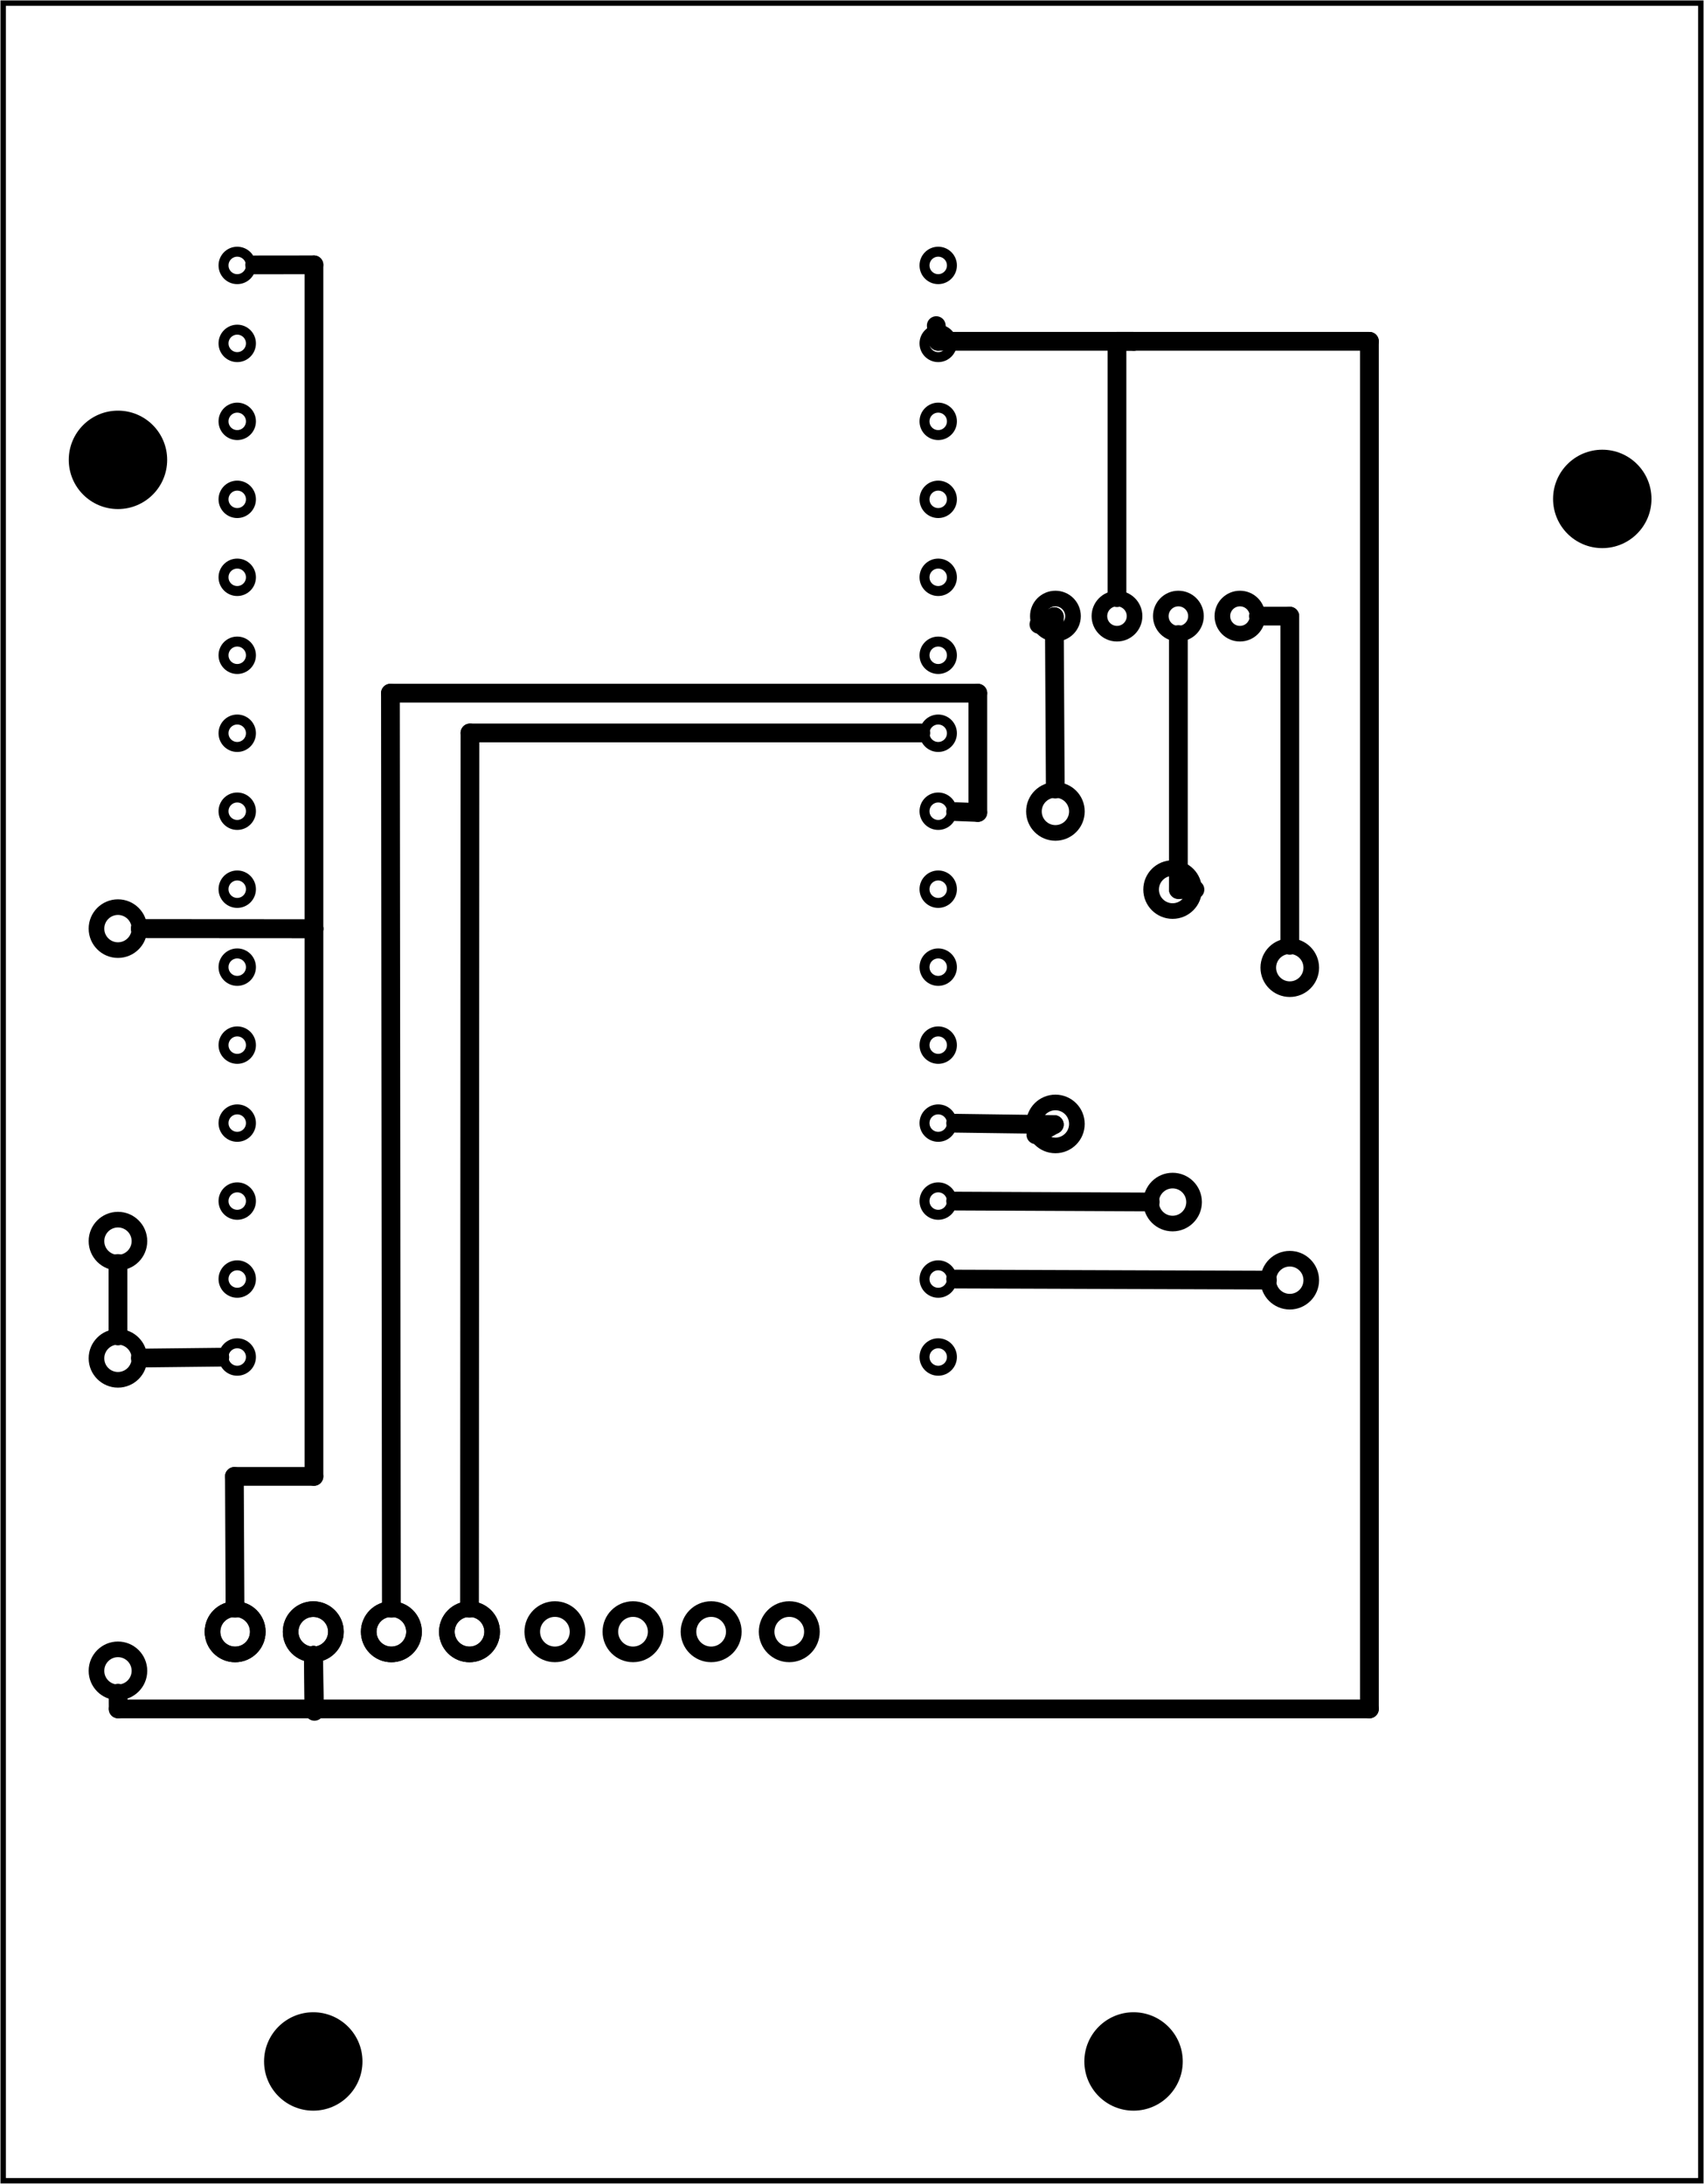 <?xml version='1.0' encoding='UTF-8' standalone='no'?>
<!-- Created with Fritzing (http://www.fritzing.org/) -->
<svg xmlns="http://www.w3.org/2000/svg" y="0in" xmlns:svg="http://www.w3.org/2000/svg" baseProfile="tiny" x="0in" version="1.2"  width="2.181in" height="2.795in" viewBox="0 0 157.039 201.26">
 <g transform="matrix(-1, 0, 0, 1, 157.039, 0)">
  <g partID="854122350">
   <g id="board" >
    <rect y="0.288" id="boardoutline" fill="none" x="0.288"  stroke="black" width="156.463" height="200.684" fill-opacity="0.5" stroke-width="0.5"/>
   </g>
  </g>
  <g partID="57800">
   <g transform="translate(138.296,141.115)">
    <g transform="matrix(-1,0,0,-1,0,0)">
     <g transform="matrix(1, 0, 0, 1, 53.104, 4.304)">
      <g id="copper0">
       <g transform="matrix(0.997, 0, 0, 0.998, -5.484, 10.126)">
        <g>
         <g gorn="0.1.0.0.0.0.3.0.0.0.0">
          <g id="copper1" gorn="0.1.0.0.0.0.3.0.0.0.0.0">
           <circle id="connector2pad" cx="20.163" fill="none" cy="16.029" gorn="0.1.0.0.0.0.3.0.0.0.0.0.0" r="1.267" stroke="black" stroke-width="0.922"/>
           <circle id="connector42pin" cx="-44.637" fill="none" cy="1.629" gorn="0.1.0.0.0.0.3.0.0.0.0.0.1" r="1.267" stroke="black" stroke-width="0.922"/>
           <circle id="connector41pin" cx="-44.637" fill="none" cy="8.829" gorn="0.1.0.0.0.0.3.0.0.0.0.0.2" r="1.267" stroke="black" stroke-width="0.922"/>
           <circle id="connector40pin" cx="-44.637" fill="none" cy="16.029" gorn="0.1.0.0.0.0.3.0.0.0.0.0.3" r="1.267" stroke="black" stroke-width="0.922"/>
           <circle id="connector39pin" cx="-44.637" fill="none" cy="23.229" gorn="0.1.0.0.0.0.3.0.0.0.0.0.4" r="1.267" stroke="black" stroke-width="0.922"/>
           <circle id="connector38pin" cx="-44.637" fill="none" cy="30.429" gorn="0.1.0.0.0.0.3.0.0.0.0.0.5" r="1.267" stroke="black" stroke-width="0.922"/>
           <circle id="connector1pad" cx="20.163" fill="none" cy="8.829" gorn="0.1.0.0.0.0.3.0.0.0.0.0.6" r="1.267" stroke="black" stroke-width="0.922"/>
           <circle id="connector0pad" cx="20.163" fill="none" cy="1.629" gorn="0.1.0.0.0.0.3.0.0.0.0.0.7" r="1.267" stroke="black" stroke-width="0.922"/>
           <circle id="connector3pad" cx="20.163" fill="none" cy="23.229" gorn="0.1.0.0.0.0.3.0.0.0.0.0.8" r="1.267" stroke="black" stroke-width="0.922"/>
           <circle id="connector37pin" cx="-44.637" fill="none" cy="37.629" gorn="0.1.0.0.0.0.3.0.0.0.0.0.9" r="1.267" stroke="black" stroke-width="0.922"/>
           <circle id="connector36pin" cx="-44.637" fill="none" cy="44.829" gorn="0.1.0.0.0.0.3.0.0.0.0.0.10" r="1.267" stroke="black" stroke-width="0.922"/>
           <circle id="connector35pin" cx="-44.637" fill="none" cy="52.029" gorn="0.1.0.0.0.0.3.0.0.0.0.0.11" r="1.267" stroke="black" stroke-width="0.922"/>
           <circle id="connector34pin" cx="-44.637" fill="none" cy="59.229" gorn="0.1.0.0.0.0.3.0.0.0.0.0.12" r="1.267" stroke="black" stroke-width="0.922"/>
           <circle id="connector33pin" cx="-44.637" fill="none" cy="66.429" gorn="0.1.0.0.0.0.3.0.0.0.0.0.13" r="1.267" stroke="black" stroke-width="0.922"/>
           <circle id="connector19pad" cx="-44.637" fill="none" cy="73.629" gorn="0.1.0.0.0.0.3.0.0.0.0.0.14" r="1.267" stroke="black" stroke-width="0.922"/>
           <circle id="connector18pad" cx="-44.637" fill="none" cy="80.829" gorn="0.1.0.0.0.0.3.0.0.0.0.0.15" r="1.267" stroke="black" stroke-width="0.922"/>
           <circle id="connector17pad" cx="-44.637" fill="none" cy="88.029" gorn="0.1.0.0.0.0.3.0.0.0.0.0.16" r="1.267" stroke="black" stroke-width="0.922"/>
           <circle id="connector16pad" cx="-44.637" fill="none" cy="95.229" gorn="0.1.0.0.0.0.3.0.0.0.0.0.17" r="1.267" stroke="black" stroke-width="0.922"/>
           <circle id="connector15pad" cx="-44.637" fill="none" cy="102.429" gorn="0.1.0.0.0.0.3.0.0.0.0.0.18" r="1.267" stroke="black" stroke-width="0.922"/>
           <circle id="connector7pad" cx="20.163" fill="none" cy="52.029" gorn="0.1.0.0.0.0.3.0.0.0.0.0.19" r="1.267" stroke="black" stroke-width="0.922"/>
           <circle id="connector8pad" cx="20.163" fill="none" cy="59.229" gorn="0.1.0.0.0.0.3.0.0.0.0.0.20" r="1.267" stroke="black" stroke-width="0.922"/>
           <circle id="connector9pad" cx="20.163" fill="none" cy="66.429" gorn="0.1.0.0.0.0.3.0.0.0.0.0.21" r="1.267" stroke="black" stroke-width="0.922"/>
           <circle id="connector10pad" cx="20.163" fill="none" cy="73.629" gorn="0.1.0.0.0.0.3.0.0.0.0.0.22" r="1.267" stroke="black" stroke-width="0.922"/>
           <circle id="connector11pad" cx="20.163" fill="none" cy="80.829" gorn="0.1.0.0.0.0.3.0.0.0.0.0.23" r="1.267" stroke="black" stroke-width="0.922"/>
           <circle id="connector12pad" cx="20.163" fill="none" cy="88.029" gorn="0.1.0.0.0.0.3.0.0.0.0.0.24" r="1.267" stroke="black" stroke-width="0.922"/>
           <circle id="connector13pad" cx="20.163" fill="none" cy="95.229" gorn="0.1.0.0.0.0.3.0.0.0.0.0.25" r="1.267" stroke="black" stroke-width="0.922"/>
           <circle id="connector14pad" cx="20.163" fill="none" cy="102.429" gorn="0.1.0.0.0.0.3.0.0.0.0.0.26" r="1.267" stroke="black" stroke-width="0.922"/>
           <circle id="connector4pad" cx="20.163" fill="none" cy="30.429" gorn="0.1.0.0.0.0.3.0.0.0.0.0.27" r="1.267" stroke="black" stroke-width="0.922"/>
           <circle id="connector5pad" cx="20.163" fill="none" cy="37.629" gorn="0.1.0.0.0.0.3.0.0.0.0.0.28" r="1.267" stroke="black" stroke-width="0.922"/>
           <circle id="connector6pad" cx="20.163" fill="none" cy="44.829" gorn="0.1.0.0.0.0.3.0.0.0.0.0.29" r="1.267" stroke="black" stroke-width="0.922"/>
          </g>
         </g>
        </g>
       </g>
      </g>
     </g>
    </g>
   </g>
  </g>
  <g partID="58350">
   <g transform="translate(139.728,145.474)">
    <g transform="matrix(0,1,-1,0,0,0)">
     <g transform="matrix(1, 0, 0, 1, 1.466, 28.116)">
      <g id="copper0">
       <g gorn="0.5.0.0.0">
        <g transform="matrix(1, 0, 0, 1, -1.6, -28.8)">
         <g>
          <g>
           <circle id="connector0pin" cx="5.04" fill="none" cy="5.04" gorn="0.5.0.0.0.0.0.0" r="2.088" d="M 99,70 C 99,86.016 86.016,99 70,99 53.984,99 41,86.016 41,70 41,53.984 53.984,41 70,41 86.016,41 99,53.984 99,70 z" stroke="black" stroke-width="1.44"/>
          </g>
         </g>
        </g>
        <g transform="matrix(1, 0, 0, 1, -1.6, -28.8)">
         <g>
          <g>
           <circle id="connector1pin" cx="5.04" fill="none" cy="12.24" gorn="0.5.0.0.0.1.0.0" r="2.088" d="m 99,170 c 0,16.016 -12.984,29 -29,29 -16.016,0 -29,-12.984 -29,-29 0,-16.016 12.984,-29 29,-29 16.016,0 29,12.984 29,29 z" stroke="black" stroke-width="1.44"/>
          </g>
         </g>
        </g>
        <g transform="matrix(1, 0, 0, 1, -1.6, -28.8)">
         <g>
          <g>
           <circle id="connector2pin" cx="5.04" fill="none" cy="19.44" gorn="0.5.0.0.0.2.0.0" r="2.088" d="m 99,270 c 0,16.016 -12.984,29 -29,29 -16.016,0 -29,-12.984 -29,-29 0,-16.016 12.984,-29 29,-29 16.016,0 29,12.984 29,29 z" stroke="black" stroke-width="1.44"/>
          </g>
         </g>
        </g>
        <g transform="matrix(1, 0, 0, 1, -1.6, -28.8)">
         <g>
          <g>
           <circle id="connector3pin" cx="5.04" fill="none" cy="26.64" gorn="0.5.0.0.0.3.0.0" r="2.088" d="m 99,370 c 0,16.016 -12.984,29 -29,29 -16.016,0 -29,-12.984 -29,-29 0,-16.016 12.984,-29 29,-29 16.016,0 29,12.984 29,29 z" stroke="black" stroke-width="1.44"/>
          </g>
         </g>
        </g>
        <g transform="matrix(1, 0, 0, 1, -1.6, -28.8)">
         <g>
          <g>
           <circle id="circle23" cx="5.04" fill="none" cy="5.04" gorn="0.5.0.0.0.4.0.0" r="2.088" d="M 99,70 C 99,86.016 86.016,99 70,99 53.984,99 41,86.016 41,70 41,53.984 53.984,41 70,41 86.016,41 99,53.984 99,70 z" stroke="black" stroke-width="1.44"/>
          </g>
         </g>
        </g>
        <g transform="matrix(1, 0, 0, 1, -1.6, -28.8)">
         <g>
          <g>
           <circle id="circle25" cx="5.04" fill="none" cy="12.24" gorn="0.5.0.0.0.5.0.0" r="2.088" d="m 99,170 c 0,16.016 -12.984,29 -29,29 -16.016,0 -29,-12.984 -29,-29 0,-16.016 12.984,-29 29,-29 16.016,0 29,12.984 29,29 z" stroke="black" stroke-width="1.44"/>
          </g>
         </g>
        </g>
        <g transform="matrix(1, 0, 0, 1, -1.6, -28.8)">
         <g>
          <g>
           <circle id="circle27" cx="5.04" fill="none" cy="19.44" gorn="0.5.0.0.0.6.0.0" r="2.088" d="m 99,270 c 0,16.016 -12.984,29 -29,29 -16.016,0 -29,-12.984 -29,-29 0,-16.016 12.984,-29 29,-29 16.016,0 29,12.984 29,29 z" stroke="black" stroke-width="1.44"/>
          </g>
         </g>
        </g>
        <g transform="matrix(1, 0, 0, 1, -1.6, -28.8)">
         <g>
          <g>
           <circle id="circle29" cx="5.04" fill="none" cy="26.64" gorn="0.5.0.0.0.7.0.0" r="2.088" d="m 99,370 c 0,16.016 -12.984,29 -29,29 -16.016,0 -29,-12.984 -29,-29 0,-16.016 12.984,-29 29,-29 16.016,0 29,12.984 29,29 z" stroke="black" stroke-width="1.44"/>
          </g>
         </g>
        </g>
        <g transform="matrix(1, 0, 0, 1, -8.805, 0.671)">
         <g>
          <g>
           <circle id="connector4pin" cx="12.24" fill="none" cy="26.64" gorn="0.5.0.0.0.8.0.0" r="2.088" d="m 199,370 c 0,16.016 -12.984,29 -29,29 -16.016,0 -29,-12.984 -29,-29 0,-16.016 12.984,-29 29,-29 16.016,0 29,12.984 29,29 z" stroke="black" stroke-width="1.44"/>
          </g>
         </g>
        </g>
        <g transform="matrix(1, 0, 0, 1, -8.805, 0.671)">
         <g>
          <g>
           <circle id="connector5pin" cx="12.24" fill="none" cy="19.44" gorn="0.5.0.0.0.9.0.0" r="2.088" d="m 199,270 c 0,16.016 -12.984,29 -29,29 -16.016,0 -29,-12.984 -29,-29 0,-16.016 12.984,-29 29,-29 16.016,0 29,12.984 29,29 z" stroke="black" stroke-width="1.44"/>
          </g>
         </g>
        </g>
        <g transform="matrix(1, 0, 0, 1, -8.805, 0.671)">
         <g>
          <g>
           <circle id="connector6pin" cx="12.24" fill="none" cy="12.24" gorn="0.5.0.0.0.10.0.0" r="2.088" d="m 199,170 c 0,16.016 -12.984,29 -29,29 -16.016,0 -29,-12.984 -29,-29 0,-16.016 12.984,-29 29,-29 16.016,0 29,12.984 29,29 z" stroke="black" stroke-width="1.44"/>
          </g>
         </g>
        </g>
        <g transform="matrix(1, 0, 0, 1, -8.805, 0.671)">
         <g>
          <g>
           <circle id="connector7pin" cx="12.24" fill="none" cy="5.04" gorn="0.5.0.0.0.11.0.0" r="2.088" d="m 199,70 c 0,16.016 -12.984,29 -29,29 -16.016,0 -29,-12.984 -29,-29 0,-16.016 12.984,-29 29,-29 16.016,0 29,12.984 29,29 z" stroke="black" stroke-width="1.44"/>
          </g>
         </g>
        </g>
       </g>
      </g>
     </g>
    </g>
   </g>
  </g>
  <g partID="854100750">
   <g transform="translate(143.076,117.08)">
    <g transform="matrix(0,-1,1,0,0,0)">
     <g id="copper0" >
      <g id="copper1" >
       <!-- <rect width="55" x="10" y="15.5" fill="none" height="55" stroke="rgb(255, 191, 0)" stroke-width="20" />  -->
       <circle id="connector0pin" cx="2.7" fill="none" cy="3.096" r="1.98"  stroke="black" stroke-width="1.44"/>
       <circle id="connector1pin" cx="31.5" fill="none" cy="3.096" r="1.98"  stroke="black" stroke-width="1.44"/>
      </g>
     </g>
    </g>
   </g>
  </g>
  <g partID="854100820">
   <g transform="translate(143.076,156.68)">
    <g transform="matrix(0,-1,1,0,0,0)">
     <g id="copper0" >
      <g id="copper1" >
       <!-- <rect width="55" x="10" y="15.5" fill="none" height="55" stroke="rgb(255, 191, 0)" stroke-width="20" />  -->
       <circle id="connector0pin" cx="2.7" fill="none" cy="3.096" r="1.98"  stroke="black" stroke-width="1.44"/>
       <circle id="connector1pin" cx="31.5" fill="none" cy="3.096" r="1.98"  stroke="black" stroke-width="1.44"/>
      </g>
     </g>
    </g>
   </g>
  </g>
  <g partID="854101230">
   <g transform="translate(62.336,66.998)">
    <g transform="matrix(-1,0,0,-1,0,0)">
     <g id="copper0" >
      <circle id="connector0pad" cx="2.565" cy="10.218" fill="none" r="1.62"  stroke="black" stroke-width="1.44"/>
      <circle id="connector1pad" cx="8.238" cy="10.218" fill="none" r="1.62"  stroke="black" stroke-width="1.44"/>
      <circle id="connector2pad" cx="13.897" cy="10.218" fill="none" r="1.62"  stroke="black" stroke-width="1.44"/>
      <circle id="connector3pad" cx="19.571" cy="10.218" fill="none" r="1.62"  stroke="black" stroke-width="1.44"/>
     </g>
    </g>
   </g>
  </g>
  <g partID="854101540">
   <g transform="translate(41.268,86.48)">
    <g transform="matrix(0,1,-1,0,0,0)">
     <g id="copper0" >
      <g id="copper1" >
       <!-- <rect width="55" x="10" y="15.5" fill="none" height="55" stroke="rgb(255, 191, 0)" stroke-width="20" />  -->
       <circle id="connector0pin" cx="2.7" fill="none" cy="3.096" r="1.98"  stroke="black" stroke-width="1.44"/>
       <circle id="connector1pin" cx="31.5" fill="none" cy="3.096" r="1.98"  stroke="black" stroke-width="1.44"/>
      </g>
     </g>
    </g>
   </g>
  </g>
  <g partID="854101480">
   <g transform="translate(52.068,79.28)">
    <g transform="matrix(0,1,-1,0,0,0)">
     <g id="copper0" >
      <g id="copper1" >
       <!-- <rect width="55" x="10" y="15.5" fill="none" height="55" stroke="rgb(255, 191, 0)" stroke-width="20" />  -->
       <circle id="connector0pin" cx="2.7" fill="none" cy="3.096" r="1.98"  stroke="black" stroke-width="1.44"/>
       <circle id="connector1pin" cx="31.5" fill="none" cy="3.096" r="1.98"  stroke="black" stroke-width="1.44"/>
      </g>
     </g>
    </g>
   </g>
  </g>
  <g partID="854101260">
   <g transform="translate(62.868,72.08)">
    <g transform="matrix(0,1,-1,0,0,0)">
     <g id="copper0" >
      <g id="copper1" >
       <!-- <rect width="55" x="10" y="15.5" fill="none" height="55" stroke="rgb(255, 191, 0)" stroke-width="20" />  -->
       <circle id="connector0pin" cx="2.7" fill="none" cy="3.096" r="1.98"  stroke="black" stroke-width="1.44"/>
       <circle id="connector1pin" cx="31.5" fill="none" cy="3.096" r="1.98"  stroke="black" stroke-width="1.44"/>
      </g>
     </g>
    </g>
   </g>
  </g>
  <g partID="854137010">
   <g transform="translate(140.036,36.244)">
    <g id="copper0" >
     <circle id="nonconn0" cx="6.135" fill="black" cy="6.135" r="4.535"  stroke="black" stroke-width="0"/>
    </g>
   </g>
  </g>
  <g partID="854137390">
   <g transform="translate(122.036,183.844)">
    <g id="copper0" >
     <circle id="nonconn0" cx="6.135" fill="black" cy="6.135" r="4.535"  stroke="black" stroke-width="0"/>
    </g>
   </g>
  </g>
  <g partID="854137370">
   <g transform="translate(3.236,39.844)">
    <g id="copper0" >
     <circle id="nonconn0" cx="6.135" fill="black" cy="6.135" r="4.535"  stroke="black" stroke-width="0"/>
    </g>
   </g>
  </g>
  <g partID="854137410">
   <g transform="translate(46.436,183.844)">
    <g id="copper0" >
     <circle id="nonconn0" cx="6.135" fill="black" cy="6.135" r="4.535"  stroke="black" stroke-width="0"/>
    </g>
   </g>
  </g>
  <g partID="854129350">
   <line y1="157.714" stroke-linecap="round" x1="128.064" x2="128.14" stroke="black" y2="152.547" stroke-width="1.728"/>
  </g>
  <g partID="854130730">
   <line y1="56.831" stroke-linecap="round" x1="59.874" x2="59.784" stroke="black" y2="72.72" stroke-width="1.728"/>
  </g>
  <g partID="854130740">
   <line y1="57.54" stroke-linecap="round" x1="61.292" x2="59.874" stroke="black" y2="56.831" stroke-width="1.728"/>
  </g>
  <g partID="854130790">
   <line y1="81.98" stroke-linecap="round" x1="48.439" x2="46.912" stroke="black" y2="81.98" stroke-width="1.728"/>
  </g>
  <g partID="854130800">
   <line y1="58.48" stroke-linecap="round" x1="48.439" x2="48.439" stroke="black" y2="81.98" stroke-width="1.728"/>
  </g>
  <g partID="854130850">
   <line y1="56.78" stroke-linecap="round" x1="38.172" x2="41.065" stroke="black" y2="56.78" stroke-width="1.728"/>
  </g>
  <g partID="854130860">
   <line y1="87.12" stroke-linecap="round" x1="38.172" x2="38.172" stroke="black" y2="56.78" stroke-width="1.728"/>
  </g>
  <g partID="854130930">
   <line y1="103.636" stroke-linecap="round" x1="59.874" x2="61.573" stroke="black" y2="104.579" stroke-width="1.728"/>
  </g>
  <g partID="854130940">
   <line y1="103.513" stroke-linecap="round" x1="68.968" x2="59.874" stroke="black" y2="103.636" stroke-width="1.728"/>
  </g>
  <g partID="854130970">
   <line y1="110.77" stroke-linecap="round" x1="51.032" x2="68.968" stroke="black" y2="110.688" stroke-width="1.728"/>
  </g>
  <g partID="854130990">
   <line y1="117.973" stroke-linecap="round" x1="40.232" x2="68.968" stroke="black" y2="117.875" stroke-width="1.728"/>
  </g>
  <g partID="854132650">
   <line y1="31.454" stroke-linecap="round" x1="70.589" x2="70.754" stroke="black" y2="30.008" stroke-width="1.728"/>
  </g>
  <g partID="854132660">
   <line y1="55.08" stroke-linecap="round" x1="54.098" x2="54.098" stroke="black" y2="31.454" stroke-width="1.728"/>
  </g>
  <g partID="854132730">
   <line y1="31.454" stroke-linecap="round" x1="52.543" x2="70.589" stroke="black" y2="31.454" stroke-width="1.728"/>
  </g>
  <g partID="854137310">
   <line y1="31.454" stroke-linecap="round" x1="54.098" x2="52.543" stroke="black" y2="31.454" stroke-width="1.728"/>
  </g>
  <g partID="854133930">
   <line y1="157.491" stroke-linecap="round" x1="128.109" x2="128.153" stroke="black" y2="152.548" stroke-width="1.728"/>
  </g>
  <g partID="854133990">
   <line y1="157.491" stroke-linecap="round" x1="146.154" x2="128.109" stroke="black" y2="157.491" stroke-width="1.728"/>
  </g>
  <g partID="854133940">
   <line y1="156.04" stroke-linecap="round" x1="146.162" x2="146.154" stroke="black" y2="157.491" stroke-width="1.728"/>
  </g>
  <g partID="854134590">
   <line y1="116.44" stroke-linecap="round" x1="146.172" x2="146.172" stroke="black" y2="123.12" stroke-width="1.728"/>
  </g>
  <g partID="854134630">
   <line y1="125.157" stroke-linecap="round" x1="144.112" x2="136.785" stroke="black" y2="125.076" stroke-width="1.728"/>
  </g>
  <g partID="854134770">
   <line y1="63.88" stroke-linecap="round" x1="121.06" x2="120.974" stroke="black" y2="148.212" stroke-width="1.728"/>
  </g>
  <g partID="854134840">
   <line y1="74.876" stroke-linecap="round" x1="66.923" x2="66.923" stroke="black" y2="63.88" stroke-width="1.728"/>
  </g>
  <g partID="854134810">
   <line y1="63.88" stroke-linecap="round" x1="66.923" x2="121.06" stroke="black" y2="63.88" stroke-width="1.728"/>
  </g>
  <g partID="854134780">
   <line y1="74.797" stroke-linecap="round" x1="68.969" x2="66.923" stroke="black" y2="74.876" stroke-width="1.728"/>
  </g>
  <g partID="854134890">
   <line y1="67.545" stroke-linecap="round" x1="113.729" x2="72.176" stroke="black" y2="67.546" stroke-width="1.728"/>
  </g>
  <g partID="854134900">
   <line y1="148.212" stroke-linecap="round" x1="113.771" x2="113.729" stroke="black" y2="67.545" stroke-width="1.728"/>
  </g>
  <g partID="854135410">
   <line y1="24.405" stroke-linecap="round" x1="128.109" x2="133.577" stroke="black" y2="24.411" stroke-width="1.728"/>
  </g>
  <g partID="854135470">
   <line y1="85.591" stroke-linecap="round" x1="128.109" x2="128.109" stroke="black" y2="24.405" stroke-width="1.728"/>
  </g>
  <g partID="854135420">
   <line y1="85.581" stroke-linecap="round" x1="144.112" x2="128.109" stroke="black" y2="85.591" stroke-width="1.728"/>
  </g>
  <g partID="854135600">
   <line y1="85.591" stroke-linecap="round" x1="128.109" x2="144.112" stroke="black" y2="85.581" stroke-width="1.728"/>
  </g>
  <g partID="854135630">
   <line y1="136.062" stroke-linecap="round" x1="128.109" x2="128.109" stroke="black" y2="85.591" stroke-width="1.728"/>
  </g>
  <g partID="854135560">
   <line y1="136.062" stroke-linecap="round" x1="135.44" x2="128.109" stroke="black" y2="136.062" stroke-width="1.728"/>
  </g>
  <g partID="854135570">
   <line y1="148.212" stroke-linecap="round" x1="135.382" x2="135.44" stroke="black" y2="136.062" stroke-width="1.728"/>
  </g>
  <g partID="854137160">
   <line y1="157.491" stroke-linecap="round" x1="128.109" x2="128.153" stroke="black" y2="152.548" stroke-width="1.728"/>
  </g>
  <g partID="854137230">
   <line y1="31.454" stroke-linecap="round" x1="30.832" x2="30.832" stroke="black" y2="157.491" stroke-width="1.728"/>
  </g>
  <g partID="854137200">
   <line y1="157.491" stroke-linecap="round" x1="30.832" x2="128.109" stroke="black" y2="157.491" stroke-width="1.728"/>
  </g>
  <g partID="854137260">
   <line y1="31.454" stroke-linecap="round" x1="52.543" x2="30.832" stroke="black" y2="31.454" stroke-width="1.728"/>
  </g>
 </g>
</svg>
